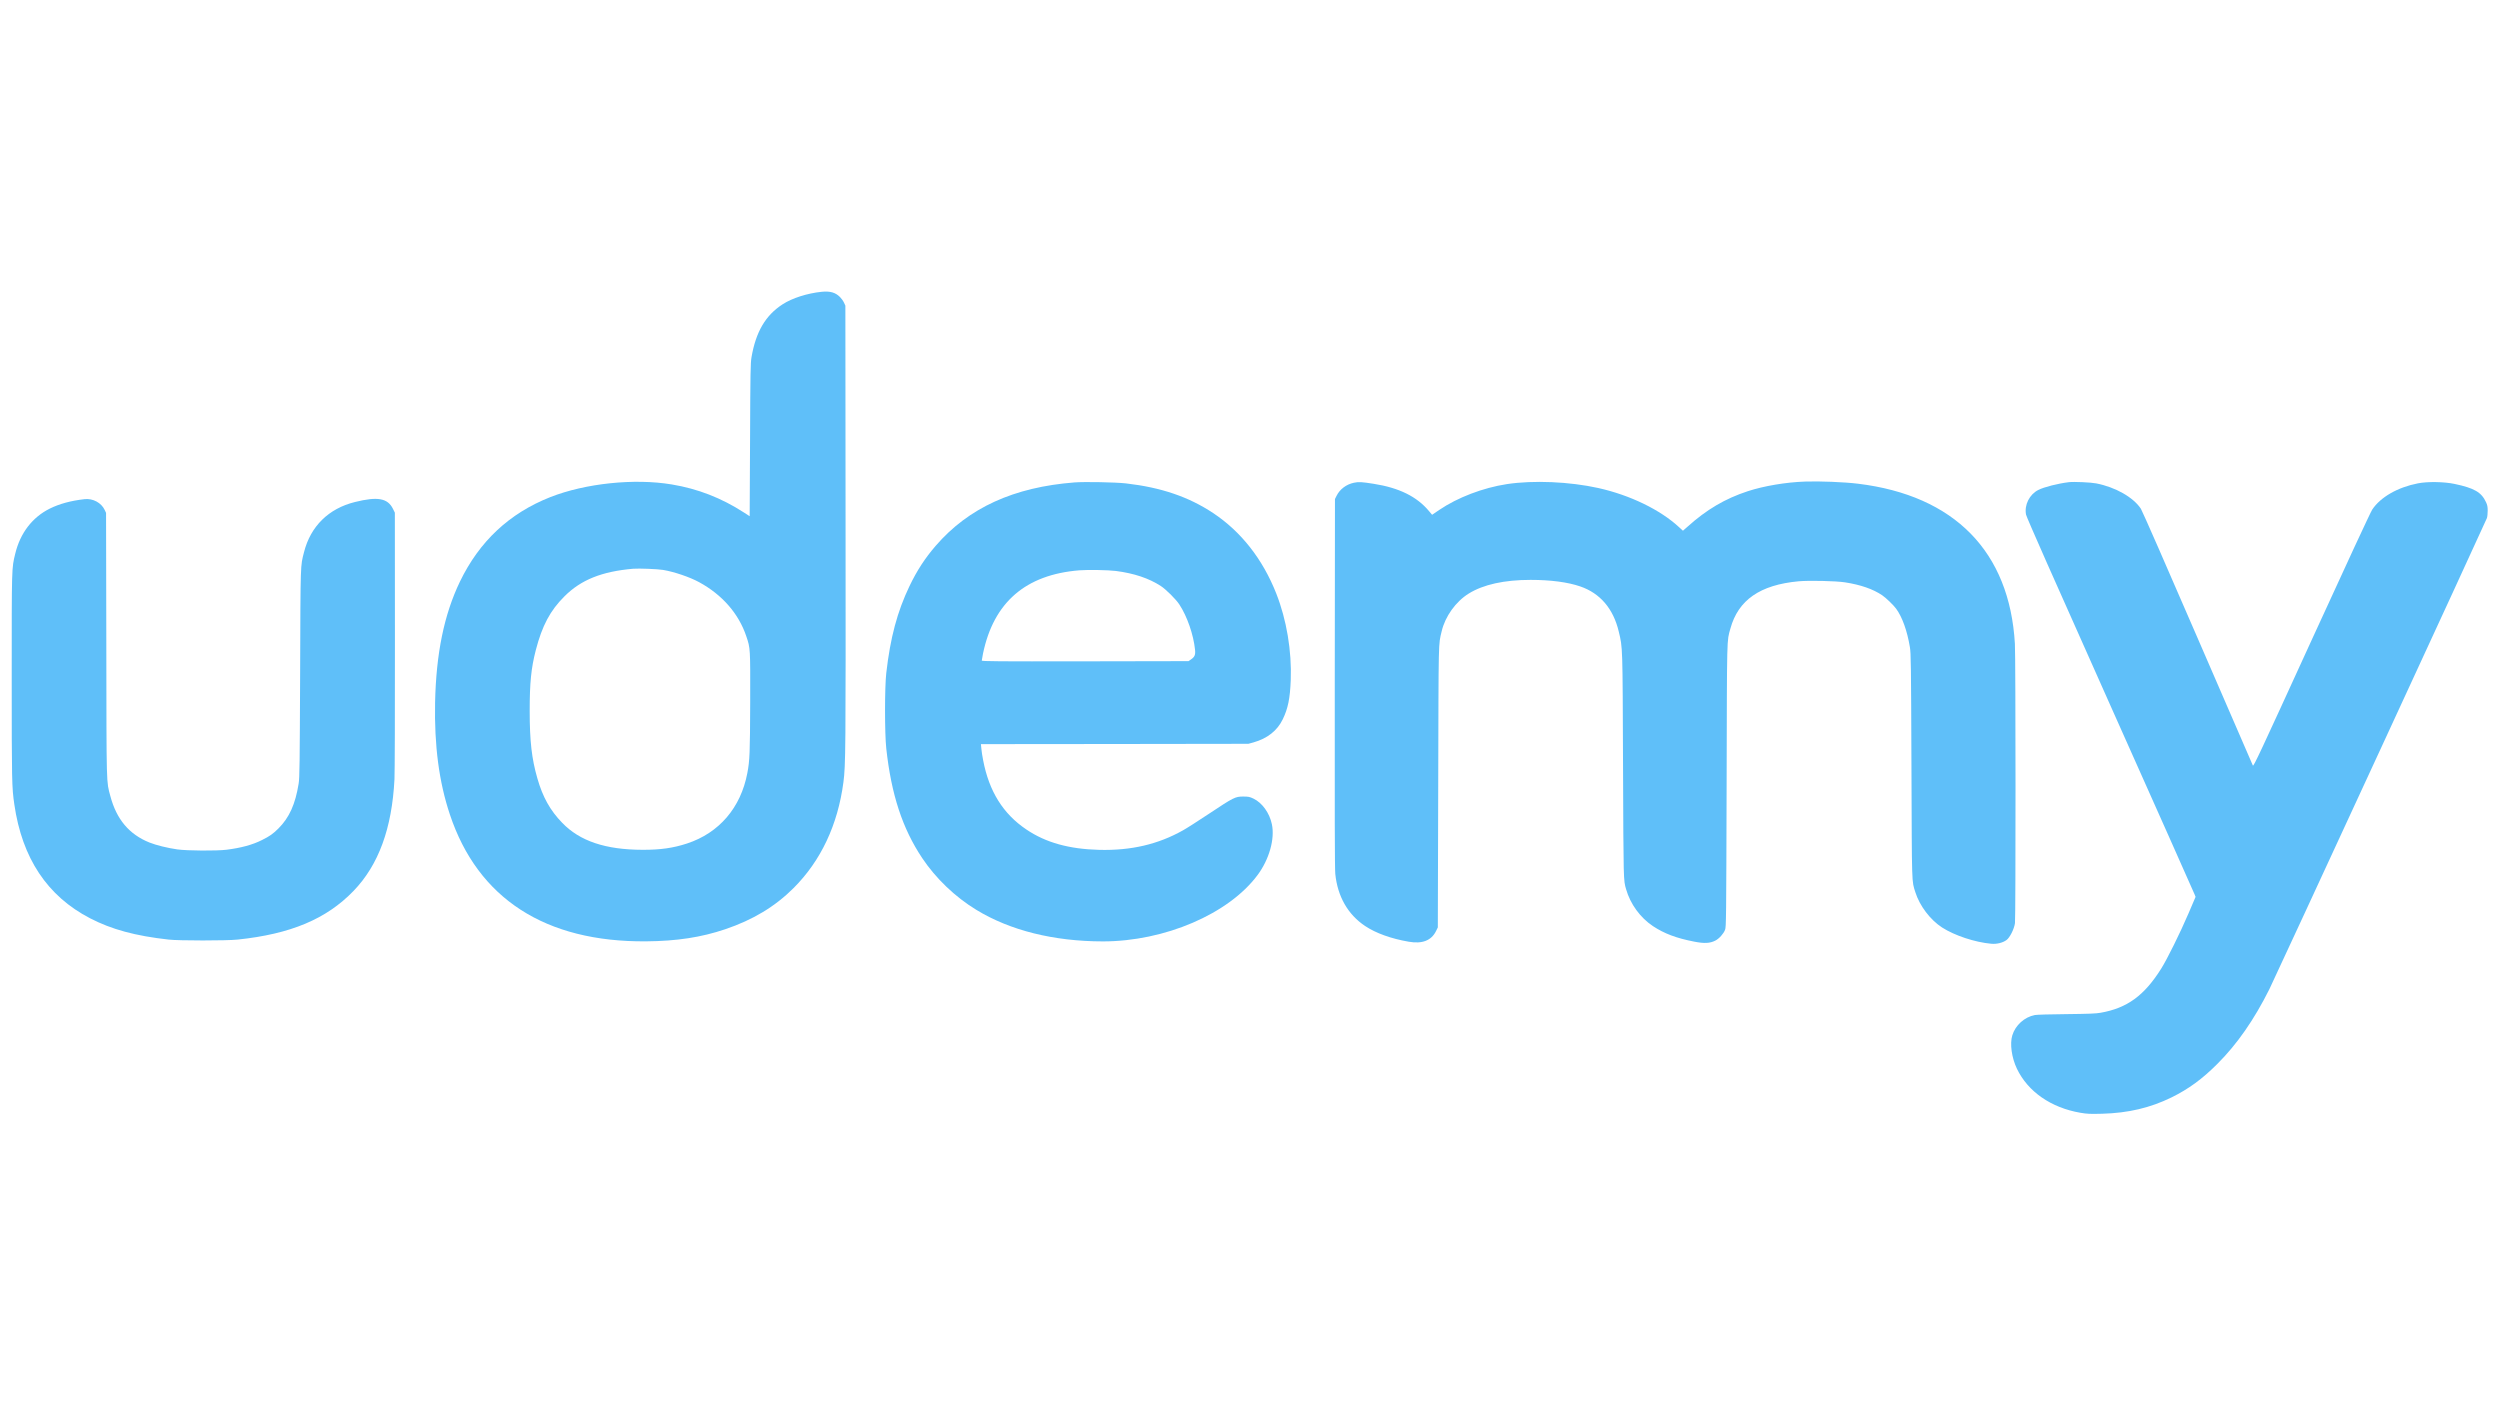 <?xml version="1.0" standalone="no"?>
<!DOCTYPE svg PUBLIC "-//W3C//DTD SVG 20010904//EN"
 "http://www.w3.org/TR/2001/REC-SVG-20010904/DTD/svg10.dtd">
<svg version="1.0" xmlns="http://www.w3.org/2000/svg"
 width="3840pt" height="2160pt" viewBox="0 0 3840 2160"
 preserveAspectRatio="xMidYMid meet">

<g transform="translate(0,2160) scale(0.1,-0.1)"
fill="#5fbff9" stroke="none">
<path d="M12620 17118 c-221 -23 -453 -97 -599 -192 -263 -170 -411 -423 -478
-814 -15 -85 -18 -237 -22 -1269 l-6 -1172 -90 58 c-343 222 -708 364 -1107
430 -575 96 -1327 17 -1866 -195 -628 -248 -1089 -679 -1388 -1299 -243 -506
-365 -1102 -381 -1855 -13 -661 60 -1220 227 -1720 430 -1292 1466 -1962 3015
-1949 471 4 845 61 1215 186 424 143 766 349 1050 633 419 419 679 971 765
1625 34 264 36 460 33 3910 l-3 3410 -21 46 c-12 26 -39 64 -61 86 -71 71
-152 94 -283 81z m-2435 -4272 c172 -29 410 -110 553 -188 355 -193 609 -484
725 -831 63 -186 62 -178 60 -1017 -3 -780 -7 -892 -44 -1085 -101 -532 -433
-919 -926 -1081 -213 -70 -410 -98 -683 -97 -569 1 -965 134 -1235 415 -184
189 -299 395 -381 682 -87 301 -118 573 -118 1036 0 433 22 657 94 935 98 376
220 606 440 825 254 254 573 382 1055 424 88 7 375 -4 460 -18z"/>
<path d="M27725 14203 c-293 -10 -632 -67 -879 -148 -348 -114 -634 -282 -930
-549 l-66 -58 -59 54 c-289 268 -753 493 -1241 602 -442 98 -996 122 -1405 60
-366 -56 -756 -205 -1039 -397 l-109 -74 -47 56 c-187 224 -458 358 -851 420
-187 29 -228 32 -303 16 -116 -24 -217 -100 -266 -200 l-25 -50 -3 -2825 c-2
-1974 0 -2857 8 -2932 35 -348 194 -626 459 -802 165 -110 398 -194 671 -241
206 -36 346 19 417 163 l28 57 6 2165 c6 2325 2 2165 53 2383 53 228 217 457
416 580 225 139 546 210 950 210 307 0 574 -35 764 -101 305 -105 507 -342
590 -692 61 -255 59 -195 66 -2075 7 -1777 6 -1742 47 -1884 65 -227 217 -436
412 -566 174 -115 358 -185 636 -239 153 -30 239 -26 322 16 58 29 126 104
150 166 17 45 18 140 24 2222 6 2358 2 2199 58 2405 120 438 455 671 1045 726
166 15 572 6 716 -16 240 -37 431 -104 570 -198 59 -40 173 -150 215 -207 94
-129 169 -338 211 -590 16 -96 18 -249 24 -1830 7 -1871 3 -1752 60 -1935 66
-209 228 -423 410 -541 193 -124 504 -227 755 -250 85 -8 176 14 235 57 51 37
117 168 130 259 12 81 11 4085 -1 4290 -81 1416 -927 2279 -2409 2460 -213 26
-594 41 -815 33z"/>
<path d="M16505 14190 c-932 -72 -1629 -390 -2133 -974 -164 -190 -286 -377
-402 -618 -188 -393 -295 -792 -357 -1338 -25 -221 -25 -924 0 -1155 77 -707
248 -1230 552 -1685 208 -312 507 -598 831 -795 521 -318 1190 -484 1944 -485
949 0 1932 421 2376 1019 179 240 268 555 220 781 -36 173 -149 329 -282 393
-62 29 -78 32 -159 32 -121 0 -147 -13 -523 -263 -167 -111 -348 -227 -403
-257 -383 -215 -796 -311 -1284 -299 -466 12 -823 112 -1120 313 -357 240
-573 586 -664 1064 -12 59 -24 139 -27 177 l-7 70 2054 2 2054 3 80 22 c212
60 364 180 448 354 81 166 112 321 123 603 17 446 -64 928 -223 1331 -208 527
-540 950 -970 1235 -375 249 -799 393 -1338 455 -164 18 -629 27 -790 15z
m635 -1360 c279 -36 507 -112 690 -231 81 -53 233 -204 285 -284 120 -183 217
-463 241 -696 8 -78 -6 -110 -64 -149 l-36 -25 -1588 -3 c-1357 -2 -1588 0
-1588 12 0 7 9 56 19 107 164 788 655 1213 1481 1279 128 10 444 5 560 -10z"/>
<path d="M31780 14194 c-167 -20 -382 -74 -472 -120 -136 -69 -217 -231 -188
-379 8 -41 416 -963 1293 -2925 704 -1576 1287 -2883 1295 -2906 l16 -40 -109
-255 c-128 -299 -327 -701 -420 -849 -261 -414 -522 -604 -930 -676 -70 -13
-186 -17 -525 -21 -239 -2 -457 -8 -485 -14 -160 -31 -299 -157 -346 -312 -40
-129 -10 -343 71 -513 169 -352 523 -598 974 -676 106 -18 148 -20 336 -15
399 11 737 90 1065 251 259 127 473 283 705 516 300 299 564 678 797 1145 78
156 3329 7195 3342 7237 7 20 12 71 12 113 0 60 -5 87 -25 130 -70 154 -181
218 -484 282 -164 34 -412 38 -562 9 -313 -61 -577 -213 -703 -404 -26 -39
-417 -882 -933 -2010 -800 -1749 -889 -1941 -900 -1920 -6 13 -388 894 -849
1958 -460 1064 -852 1958 -871 1986 -117 176 -390 331 -685 389 -80 16 -344
28 -419 19z"/>
<path d="M1300 13933 c-212 -24 -385 -71 -535 -145 -269 -134 -454 -375 -531
-693 -55 -229 -54 -180 -54 -1895 0 -1613 2 -1694 40 -1955 119 -827 507
-1410 1164 -1750 330 -171 694 -270 1206 -327 157 -18 891 -18 1060 0 815 85
1364 316 1781 748 384 399 589 957 628 1714 5 85 8 1042 7 2125 l-1 1970 -28
57 c-81 166 -235 194 -585 107 -404 -100 -681 -372 -782 -769 -56 -221 -54
-130 -60 -1860 -6 -1416 -8 -1606 -23 -1697 -51 -317 -143 -521 -311 -689 -84
-83 -133 -118 -252 -177 -144 -73 -322 -121 -544 -149 -156 -19 -603 -16 -756
5 -149 21 -323 64 -429 106 -311 125 -505 355 -600 713 -62 233 -59 108 -62
2326 l-4 2024 -21 45 c-52 111 -181 180 -308 166z"/>
</g>
</svg>
